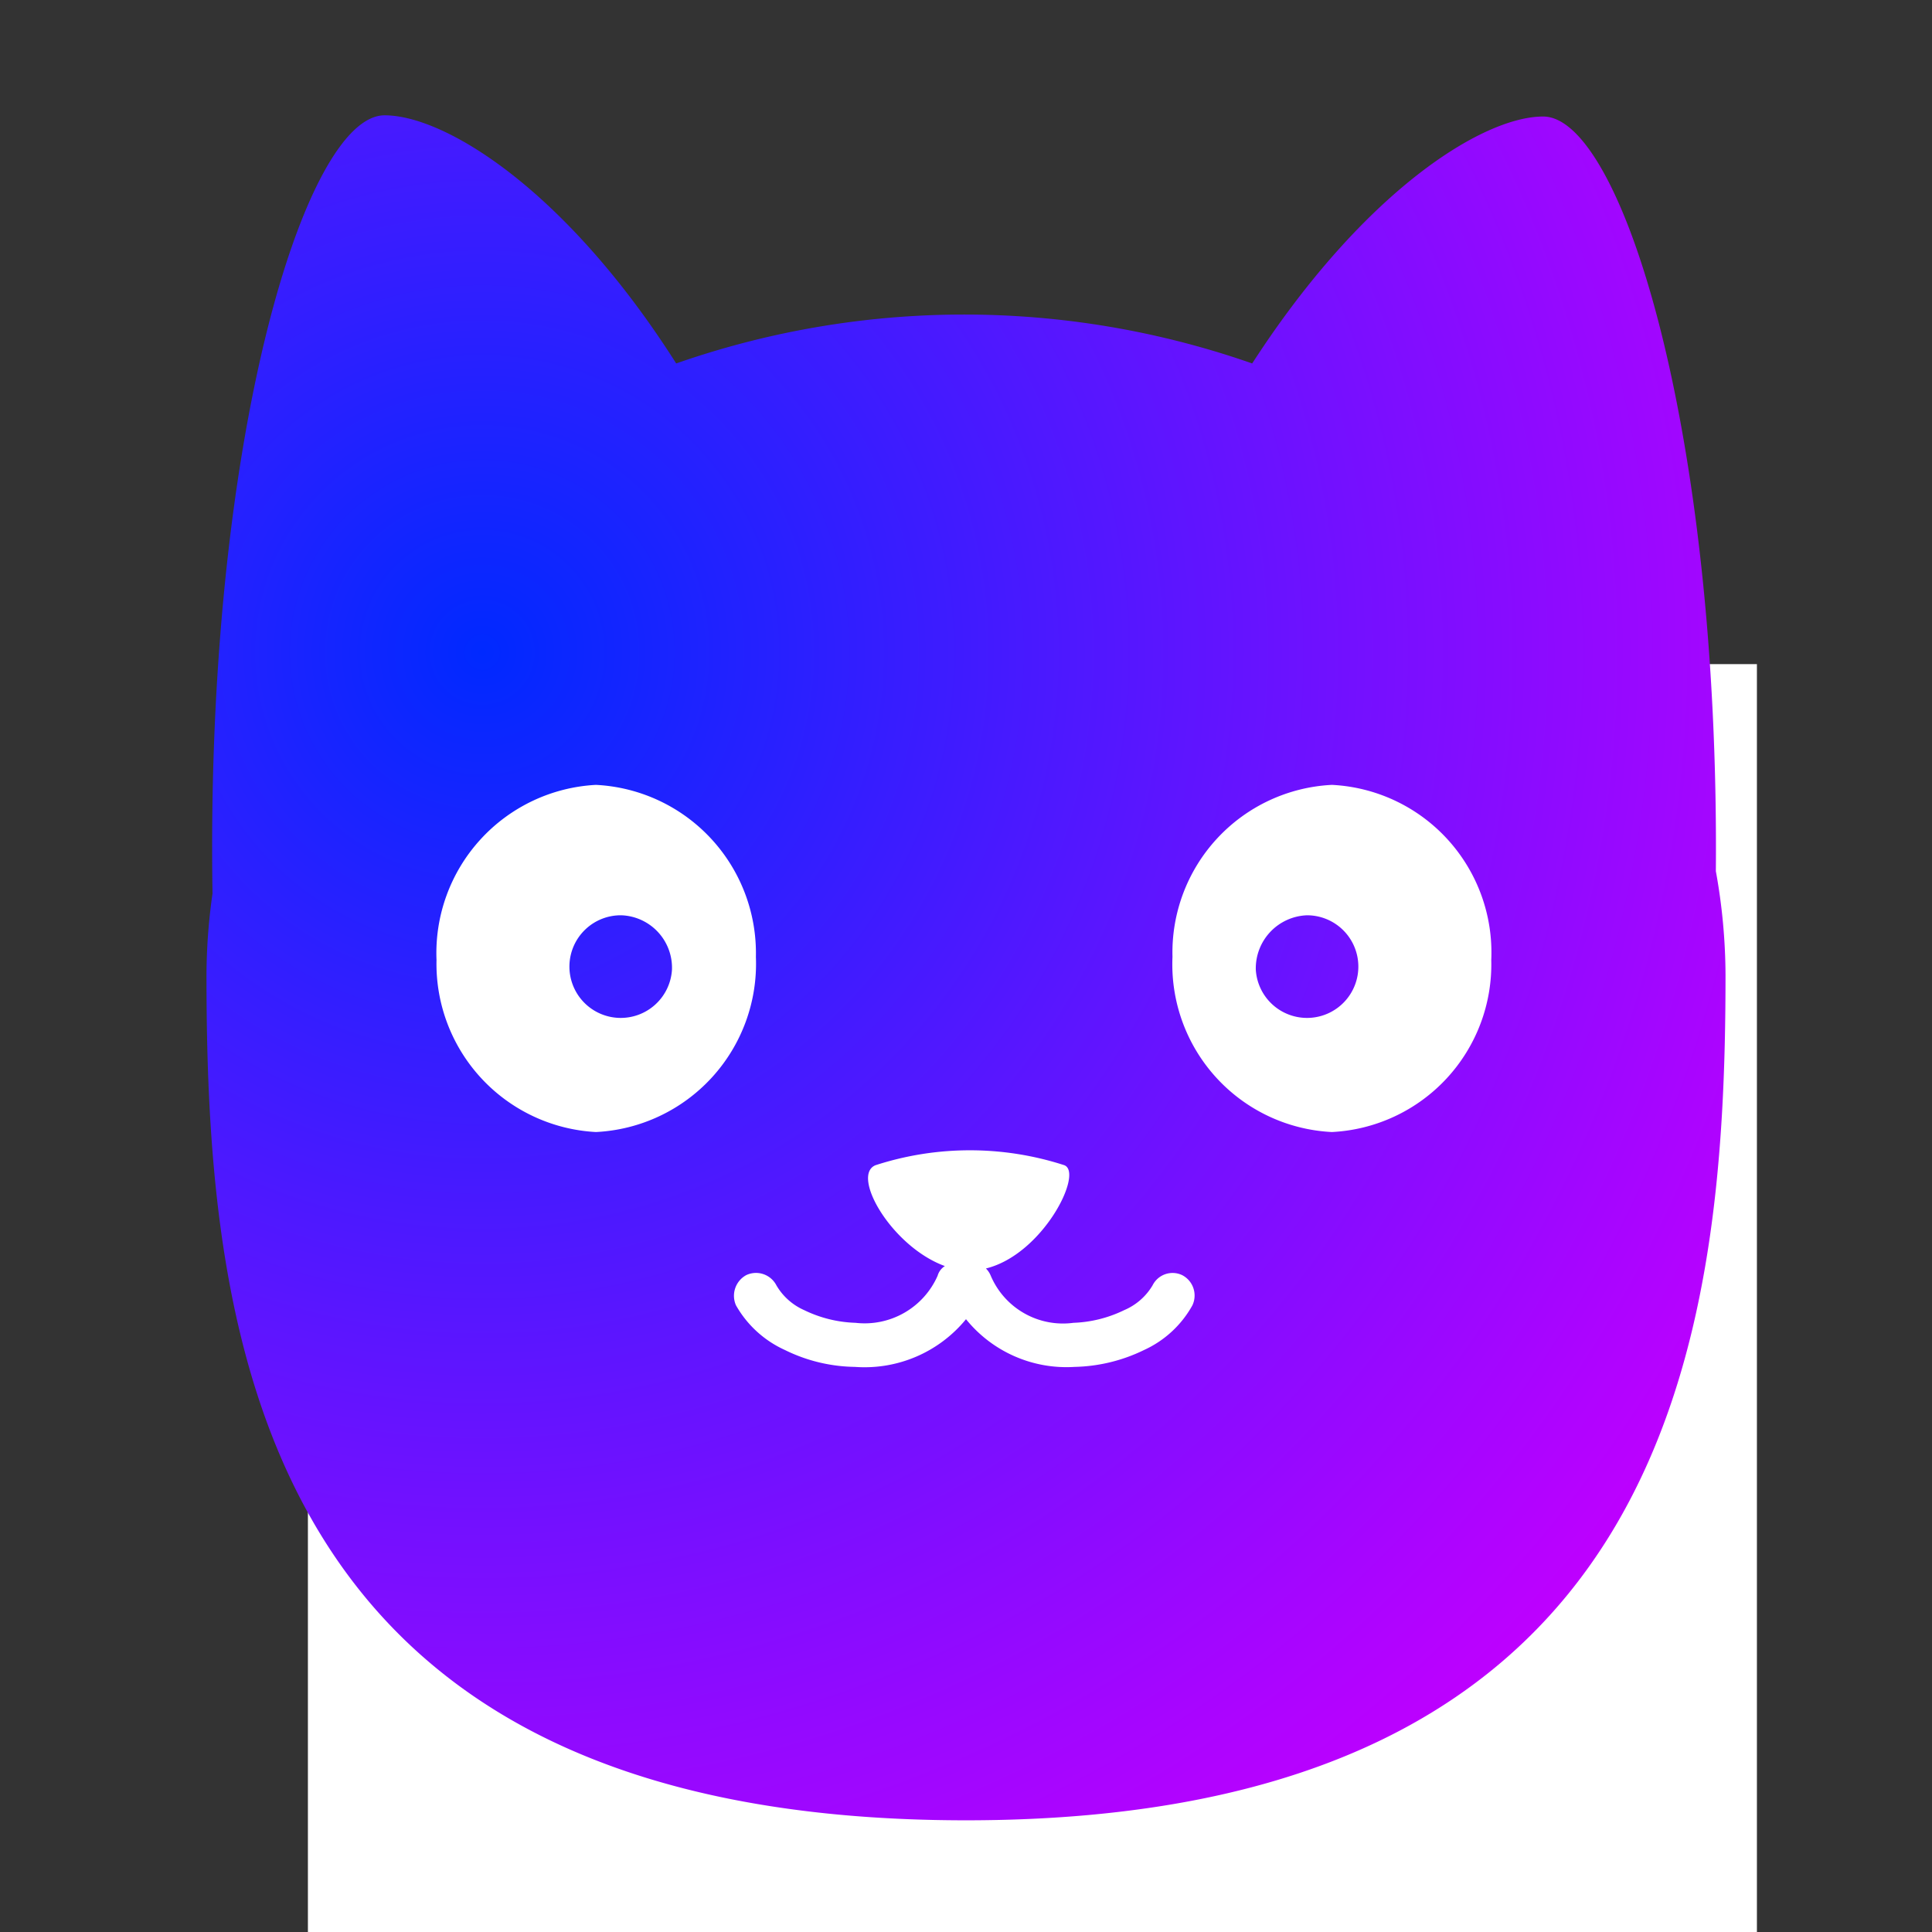 <svg xmlns="http://www.w3.org/2000/svg" xmlns:xlink="http://www.w3.org/1999/xlink" id="Layer_2" data-name="Layer 2"
    viewBox="0 0 32 32" width="24px" height="24px">
    <rect x="0" y="0" width="32" height="32" fill="#333333" stroke="none"/>
    <defs>
        <radialGradient id="radial-gradient" cx="-280.55" cy="436.76" r="0.04"
            gradientTransform="matrix(550.5, 601.5, 467.21, -427.59, -49609.89, 355512.47)"
            gradientUnits="userSpaceOnUse">
            <stop offset="0" stop-color="#0029ff" />
            <stop offset="1" stop-color="#bd00ff" />
        </radialGradient>
    </defs>
    <rect id="rect531" x="5.1" y="11" width="24px" height="24px" style="fill:#fff" />
    <path id="path95" d="M11.13,16.06a.85.85,0,1,1-.84-.9A.87.87,0,0,1,11.13,16.06Z"
        style="fill:url(#radial-gradient)" />
    <path id="path97" d="M20.8,16.06a.85.85,0,1,0,.85-.9A.88.88,0,0,0,20.8,16.06Z" style="fill:url(#radial-gradient)" />
    <path id="path99"
        d="M3.52,14.8C3.4,7.28,5.06,1.91,6.37,1.91c1,0,3,1.23,4.83,4.11a14.45,14.45,0,0,1,9.54,0c1.85-2.86,3.82-4.09,4.82-4.09,1.29,0,2.92,5.18,2.86,12.5a9.74,9.74,0,0,1,.16,1.72c0,6-.87,14-12.58,14s-12.58-7.92-12.58-14A9.68,9.68,0,0,1,3.52,14.8Zm6.35,3.95a2.79,2.79,0,0,0,2.65-2.9A2.79,2.79,0,0,0,9.87,13a2.79,2.79,0,0,0-2.64,2.9A2.79,2.79,0,0,0,9.87,18.75Zm5.66,2.38a.28.28,0,0,1,.12-.16c-.88-.32-1.56-1.5-1.15-1.67a5.07,5.07,0,0,1,3.13,0c.32.13-.36,1.48-1.3,1.71a.36.36,0,0,1,.08.12,1.3,1.3,0,0,0,1.37.78,2.08,2.08,0,0,0,.84-.21,1,1,0,0,0,.47-.41.37.37,0,0,1,.49-.17.38.38,0,0,1,.17.5,1.74,1.74,0,0,1-.8.74,2.75,2.75,0,0,1-1.15.28A2.14,2.14,0,0,1,16,21.85a2.17,2.17,0,0,1-1.84.79A2.7,2.7,0,0,1,13,22.36a1.77,1.77,0,0,1-.81-.74.39.39,0,0,1,.17-.5.38.38,0,0,1,.5.17,1,1,0,0,0,.46.41,2.09,2.09,0,0,0,.85.21A1.32,1.32,0,0,0,15.53,21.13Zm6.53-2.38a2.78,2.78,0,0,1-2.64-2.9A2.78,2.78,0,0,1,22.06,13a2.78,2.78,0,0,1,2.64,2.9A2.78,2.78,0,0,1,22.06,18.75Z"
        style="fill-rule:evenodd;fill:url(#radial-gradient)" />
</svg>